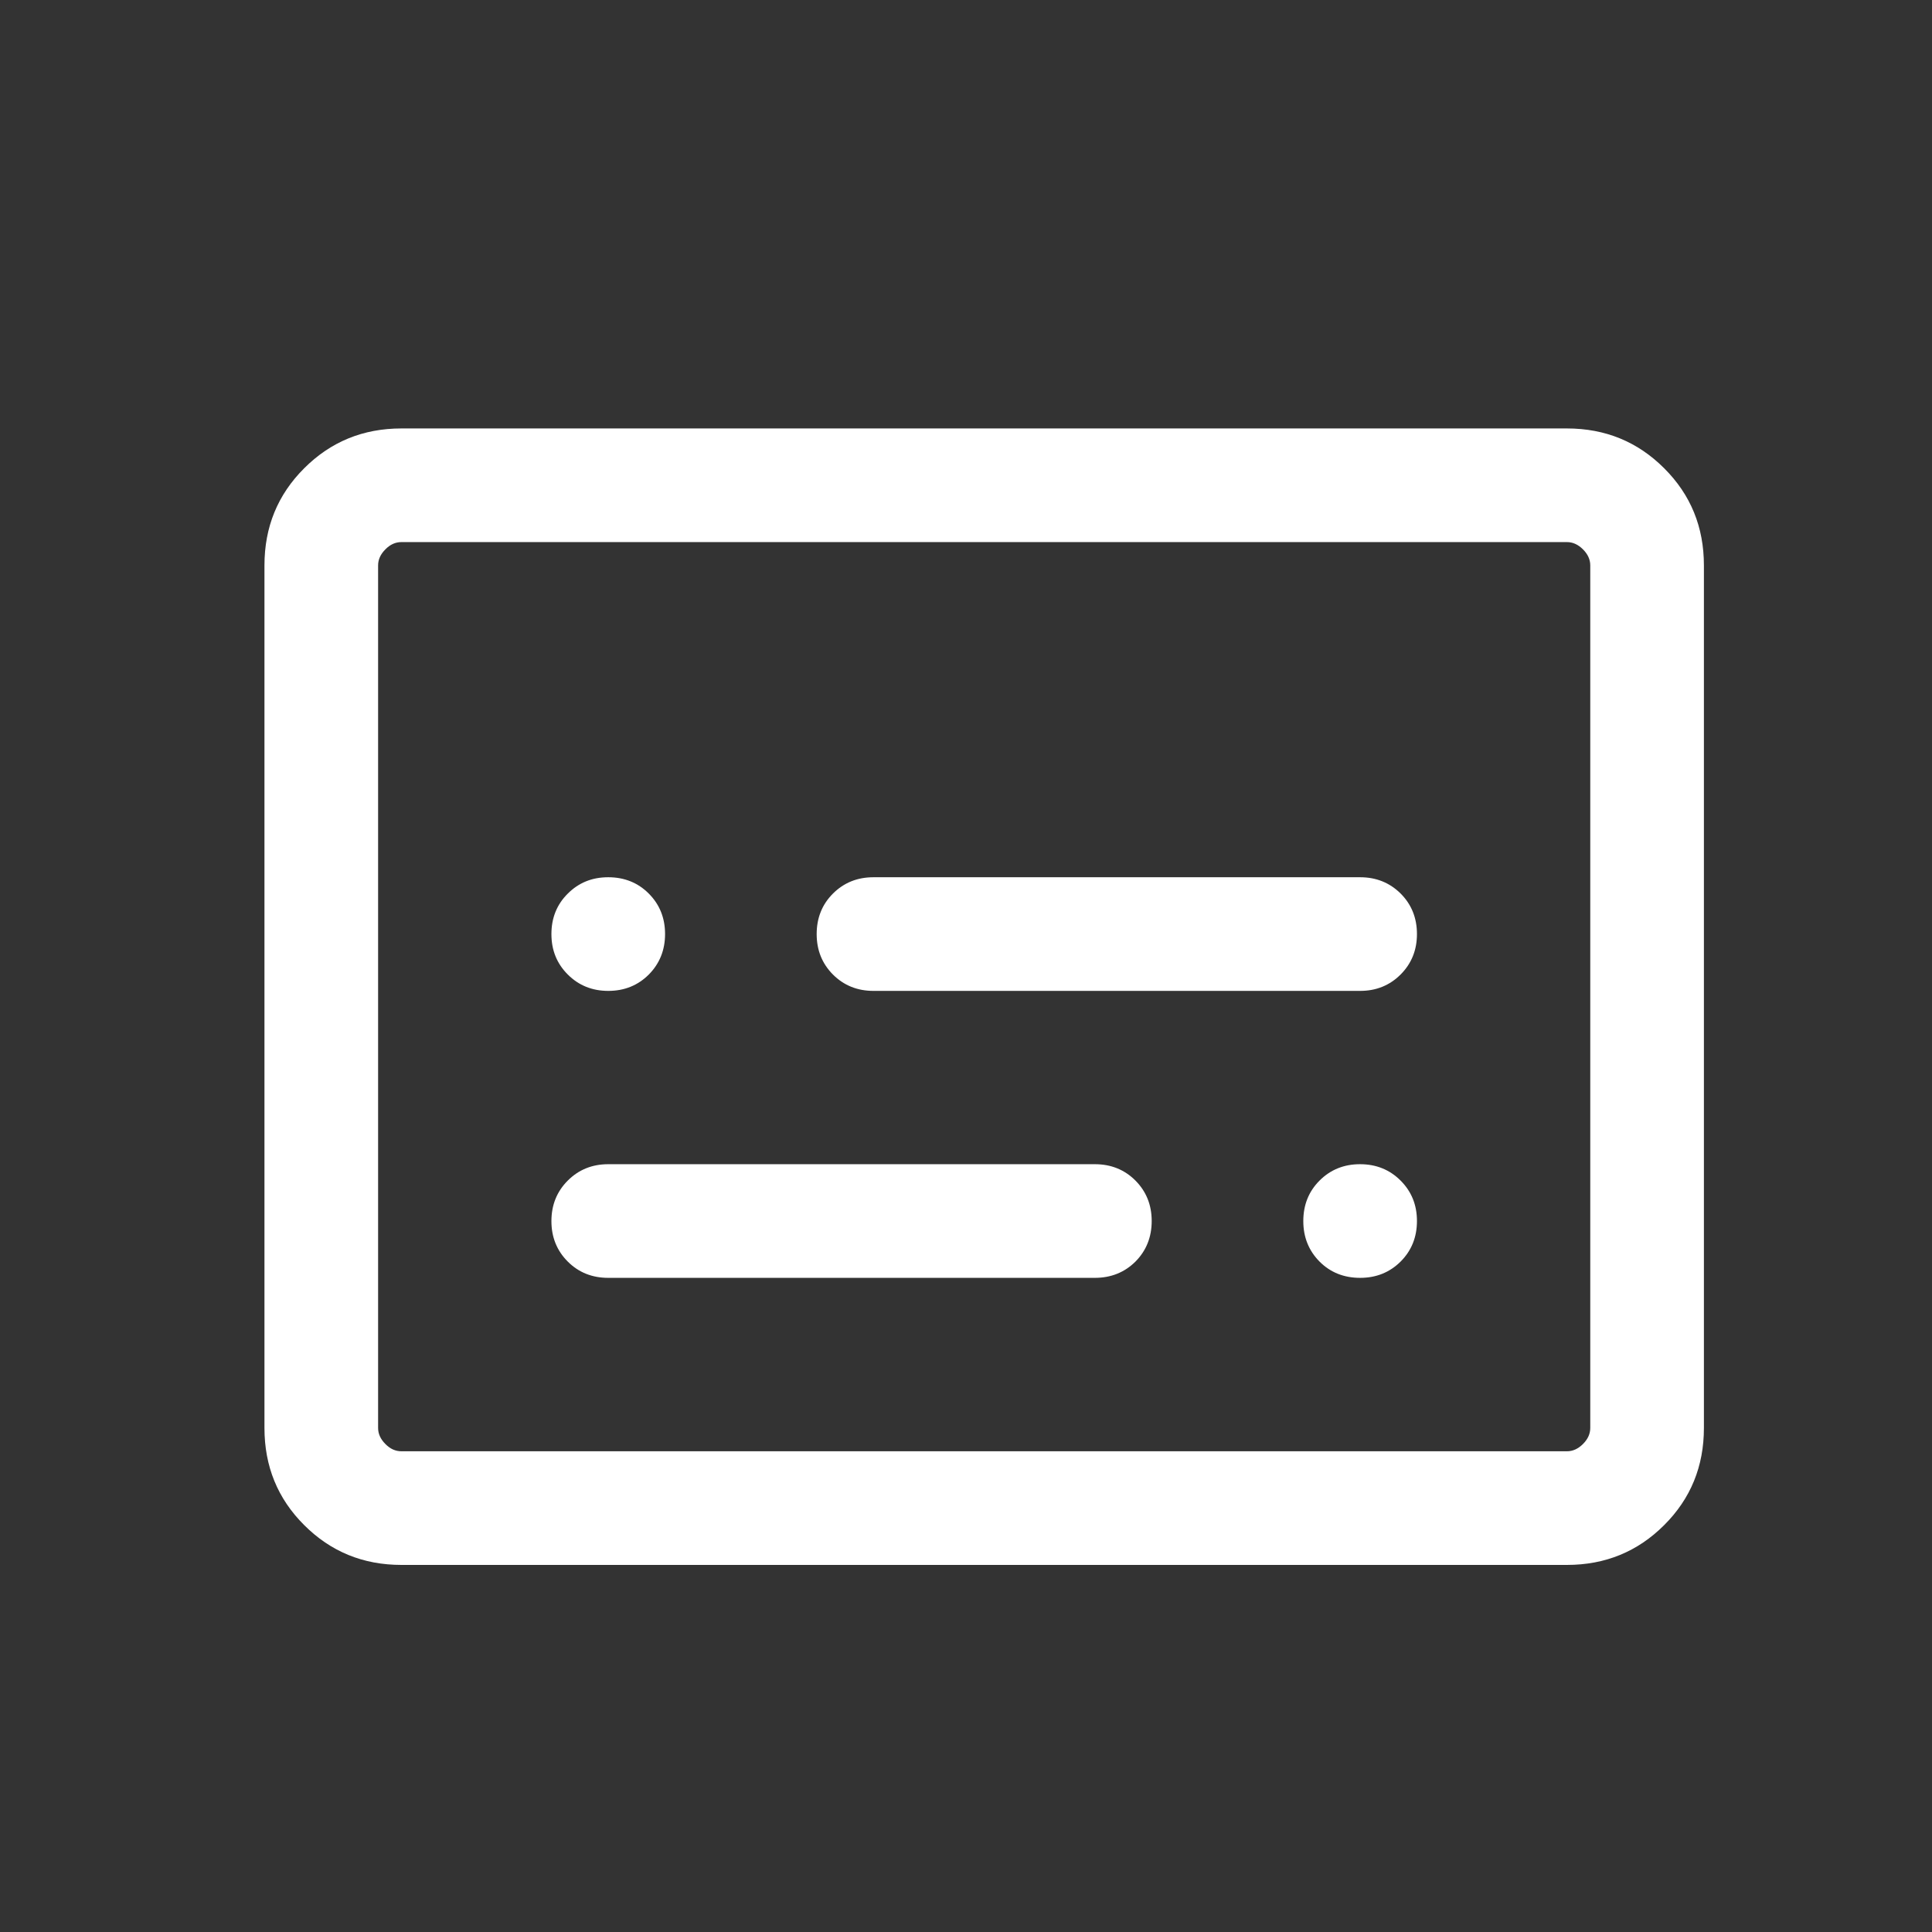 <svg width="17" height="17" viewBox="0 0 17 17" fill="none" xmlns="http://www.w3.org/2000/svg">
<rect x="0" y="0" width="17" height="17" fill="#333333" stroke="none"/>
<path d="M3.532 13.77C3.195 13.77 2.91 13.653 2.677 13.42C2.443 13.187 2.327 12.902 2.327 12.565V4.975C2.327 4.638 2.443 4.353 2.677 4.12C2.91 3.887 3.195 3.77 3.532 3.77H13.788C14.125 3.77 14.41 3.887 14.643 4.12C14.877 4.353 14.993 4.638 14.993 4.975V12.565C14.993 12.902 14.877 13.187 14.643 13.42C14.41 13.653 14.125 13.77 13.788 13.77H3.532ZM3.532 12.77H13.788C13.839 12.77 13.886 12.749 13.929 12.706C13.972 12.663 13.993 12.616 13.993 12.565V4.975C13.993 4.924 13.972 4.877 13.929 4.834C13.886 4.791 13.839 4.77 13.788 4.77H3.532C3.48 4.77 3.433 4.791 3.391 4.834C3.348 4.877 3.327 4.924 3.327 4.975V12.565C3.327 12.616 3.348 12.663 3.391 12.706C3.433 12.749 3.48 12.77 3.532 12.77ZM5.352 11.244H9.634C9.776 11.244 9.895 11.196 9.991 11.101C10.086 11.005 10.134 10.886 10.134 10.744C10.134 10.602 10.086 10.484 9.991 10.388C9.895 10.292 9.776 10.244 9.634 10.244H5.352C5.211 10.244 5.092 10.292 4.996 10.388C4.9 10.484 4.852 10.603 4.852 10.745C4.852 10.886 4.9 11.005 4.996 11.101C5.092 11.197 5.211 11.244 5.352 11.244ZM7.686 8.719H11.968C12.109 8.719 12.228 8.671 12.324 8.575C12.42 8.479 12.468 8.36 12.468 8.219C12.468 8.077 12.42 7.958 12.324 7.862C12.228 7.767 12.109 7.719 11.968 7.719H7.686C7.544 7.719 7.425 7.767 7.329 7.863C7.234 7.958 7.186 8.077 7.186 8.219C7.186 8.361 7.234 8.479 7.329 8.575C7.425 8.671 7.544 8.719 7.686 8.719ZM5.352 8.719C5.494 8.719 5.613 8.671 5.709 8.575C5.804 8.479 5.852 8.36 5.852 8.219C5.852 8.077 5.804 7.958 5.708 7.862C5.613 7.767 5.494 7.719 5.352 7.719C5.21 7.719 5.092 7.767 4.996 7.863C4.9 7.958 4.852 8.077 4.852 8.219C4.852 8.361 4.9 8.479 4.996 8.575C5.092 8.671 5.211 8.719 5.352 8.719ZM11.968 11.244C12.11 11.244 12.228 11.196 12.324 11.101C12.42 11.005 12.468 10.886 12.468 10.744C12.468 10.602 12.42 10.484 12.324 10.388C12.228 10.292 12.109 10.244 11.967 10.244C11.826 10.244 11.707 10.292 11.611 10.388C11.515 10.484 11.468 10.603 11.468 10.745C11.468 10.886 11.516 11.005 11.611 11.101C11.707 11.197 11.826 11.244 11.968 11.244Z" fill="white"/>
</svg>
